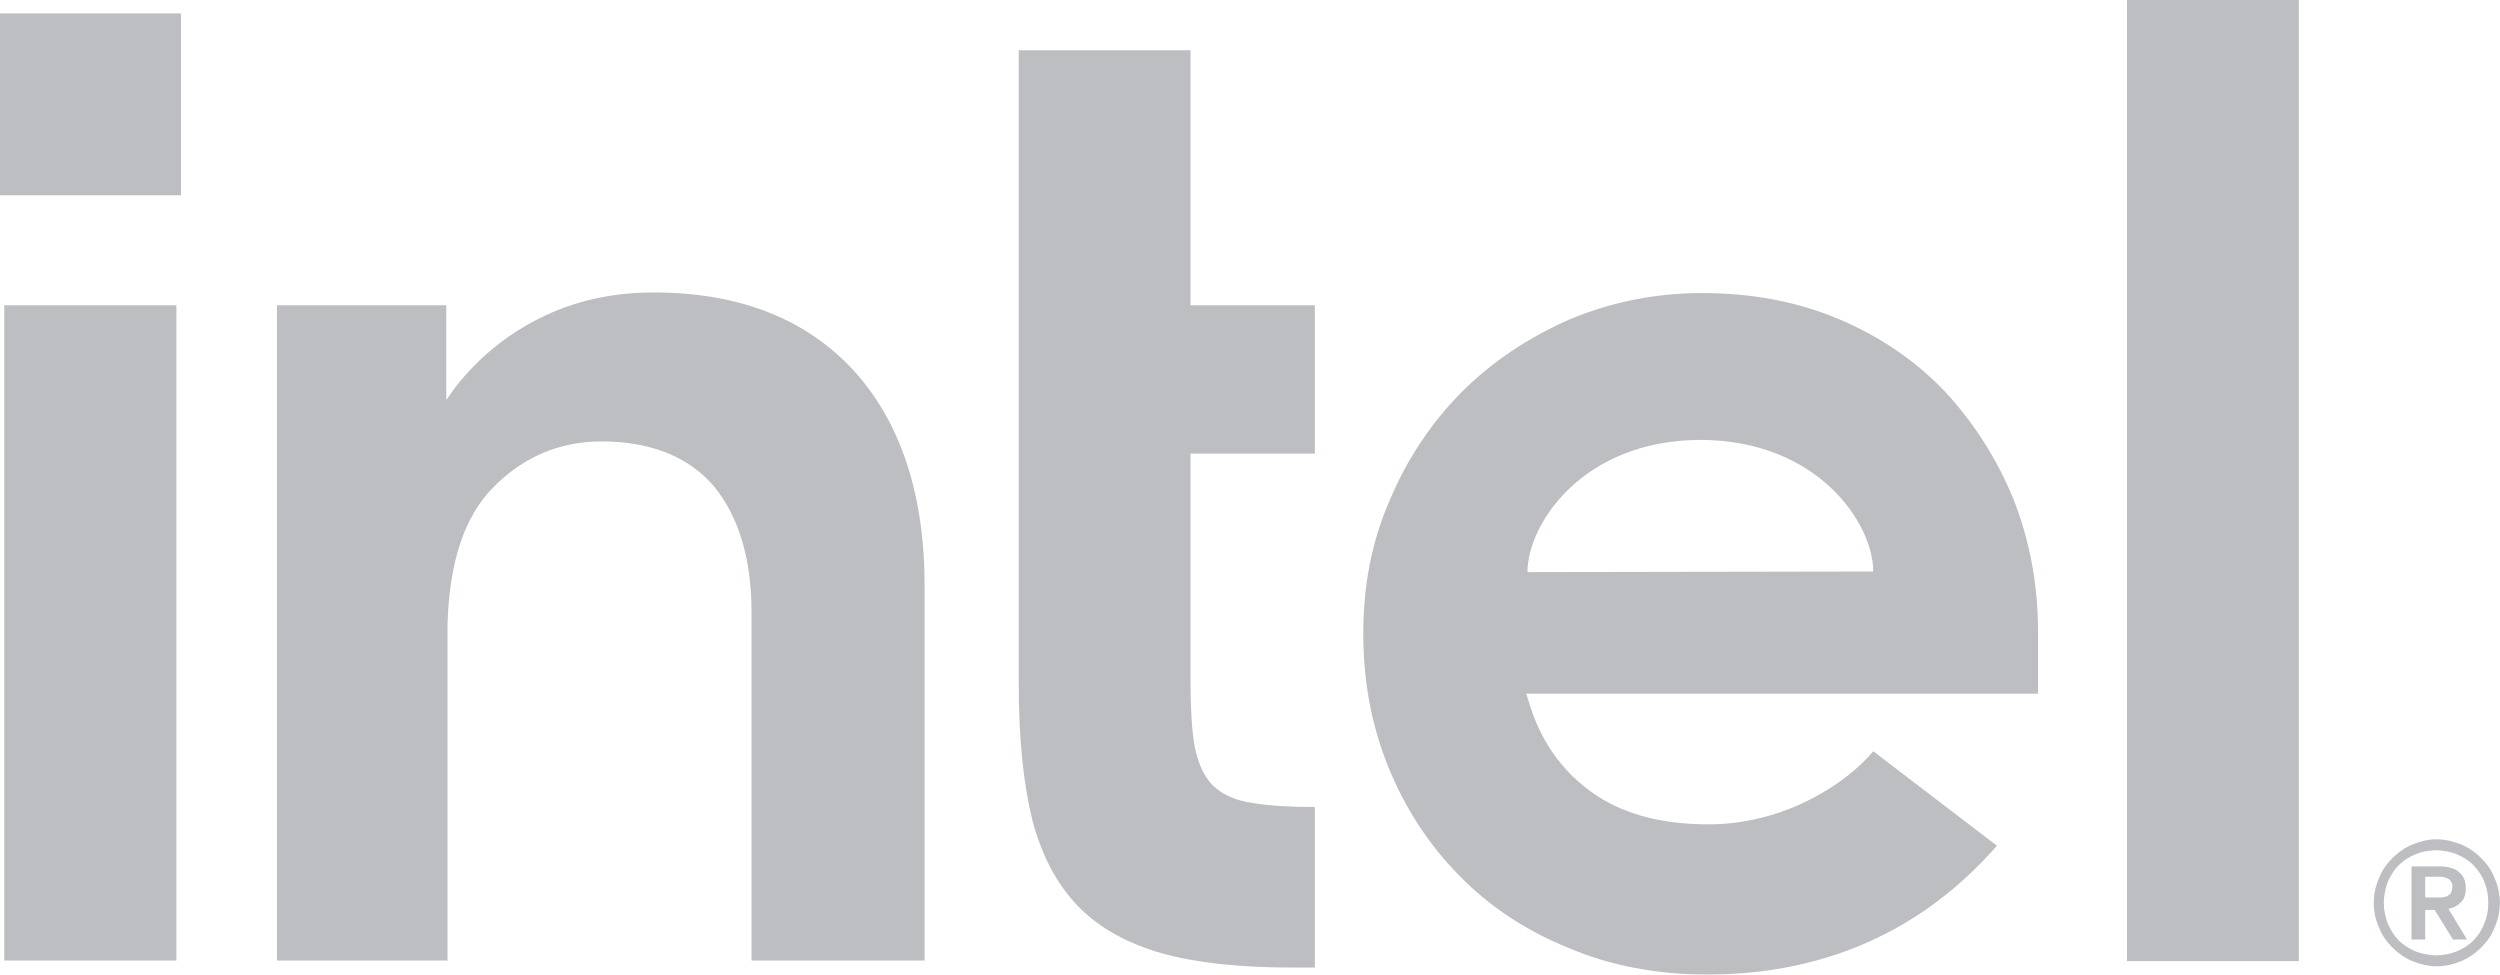 <svg width="82.064" height="32" viewBox="0 0 82.064 32" fill="none" xmlns="http://www.w3.org/2000/svg" xmlns:xlink="http://www.w3.org/1999/xlink">
	<desc>
			Created with Pixso.
	</desc>
	<defs>
		<clipPath id="clip2_5187">
			<rect id="intel-3" width="82.065" height="32" fill="white" fill-opacity="0"/>
		</clipPath>
	</defs>
	<g opacity="0.3">
		<rect id="intel-3" width="82.065" height="32" fill="#FFFFFF" fill-opacity="0"/>
		<g clip-path="url(#clip2_5187)">
			<path id="Vector" d="M0 0.44L5.94 0.44L5.94 6.41L0 6.41L0 0.44Z" fill="#202430" fill-opacity="1" fill-rule="nonzero"/>
			<path id="Vector" d="M5.79 31.55L5.79 10.02L0.14 10.02L0.14 31.53L5.79 31.53L5.79 31.55ZM43.16 31.76L43.16 26.49C42.34 26.49 41.64 26.45 41.13 26.36C40.54 26.28 40.1 26.07 39.8 25.77C39.51 25.47 39.32 25.04 39.21 24.47C39.12 23.94 39.08 23.24 39.08 22.39L39.08 14.89L43.16 14.89L43.16 10.02L39.08 10.02L39.08 1.65L33.44 1.65L33.44 22.45C33.44 24.22 33.59 25.7 33.88 26.89C34.18 28.06 34.69 29.02 35.38 29.74C36.08 30.46 37.01 30.97 38.13 31.29C39.27 31.61 40.71 31.76 42.42 31.76L43.16 31.76ZM75.46 31.55L75.46 0L69.82 0L69.82 31.55L75.46 31.55ZM28.01 12.15C26.44 10.45 24.24 9.6 21.45 9.6C20.1 9.6 18.85 9.88 17.75 10.43C16.63 10.98 15.7 11.75 14.94 12.72L14.65 13.13L14.65 10.02L9.09 10.02L9.09 31.53L14.69 31.53L14.69 20.07L14.69 20.48C14.75 18.46 15.24 16.97 16.17 16.02C17.16 15 18.37 14.49 19.74 14.49C21.37 14.49 22.62 15 23.44 15.97C24.24 16.95 24.67 18.33 24.67 20.09L24.67 31.53L30.35 31.53L30.35 19.33C30.37 16.27 29.57 13.85 28.01 12.15ZM66.9 20.75C66.9 19.2 66.63 17.76 66.1 16.4C65.55 15.06 64.79 13.87 63.84 12.85C62.87 11.83 61.7 11.04 60.35 10.47C59 9.9 57.5 9.62 55.87 9.62C54.33 9.62 52.87 9.92 51.51 10.49C50.16 11.09 48.98 11.87 47.98 12.87C46.99 13.87 46.19 15.06 45.62 16.42C45.02 17.78 44.75 19.25 44.75 20.8C44.75 22.35 45.02 23.81 45.57 25.17C46.12 26.53 46.9 27.72 47.88 28.72C48.85 29.72 50.05 30.53 51.45 31.1C52.84 31.7 54.39 31.99 56.04 31.99C60.81 31.99 63.77 29.8 65.55 27.76L61.49 24.66C60.65 25.68 58.62 27.06 56.08 27.06C54.49 27.06 53.18 26.7 52.19 25.96C51.2 25.24 50.52 24.22 50.16 22.96L50.1 22.77L66.9 22.77L66.9 20.75ZM50.14 18.78C50.14 17.21 51.94 14.46 55.8 14.44C59.67 14.44 61.49 17.18 61.49 18.76L50.14 18.78ZM81.89 28.83C81.79 28.57 81.64 28.36 81.45 28.17C81.26 27.98 81.05 27.83 80.79 27.72C80.54 27.62 80.26 27.55 79.99 27.55C79.69 27.55 79.44 27.62 79.19 27.72C78.93 27.83 78.72 27.98 78.53 28.17C78.34 28.36 78.19 28.57 78.09 28.83C77.98 29.08 77.92 29.36 77.92 29.63C77.92 29.93 77.98 30.19 78.09 30.44C78.19 30.7 78.34 30.91 78.53 31.1C78.72 31.29 78.93 31.44 79.19 31.55C79.44 31.65 79.71 31.72 79.99 31.72C80.28 31.72 80.54 31.65 80.79 31.55C81.05 31.44 81.26 31.29 81.45 31.1C81.64 30.91 81.79 30.7 81.89 30.44C82 30.19 82.06 29.91 82.06 29.63C82.06 29.36 82 29.08 81.89 28.83L81.89 28.83ZM81.55 30.31C81.47 30.53 81.34 30.72 81.19 30.87C81.05 31.02 80.86 31.14 80.64 31.23C80.43 31.31 80.22 31.36 79.97 31.36C79.74 31.36 79.5 31.31 79.29 31.23C79.08 31.14 78.89 31.02 78.74 30.87C78.59 30.72 78.47 30.53 78.38 30.31C78.3 30.1 78.25 29.89 78.25 29.63C78.25 29.4 78.3 29.17 78.38 28.95C78.47 28.74 78.59 28.55 78.74 28.4C78.89 28.25 79.08 28.13 79.29 28.04C79.5 27.96 79.71 27.91 79.97 27.91C80.2 27.91 80.43 27.96 80.64 28.04C80.86 28.13 81.05 28.25 81.19 28.4C81.34 28.55 81.47 28.74 81.55 28.95C81.64 29.17 81.68 29.38 81.68 29.63C81.68 29.89 81.64 30.1 81.55 30.31ZM80.37 29.83C80.54 29.8 80.66 29.74 80.77 29.63C80.88 29.53 80.94 29.38 80.94 29.17C80.94 28.93 80.88 28.76 80.73 28.64C80.6 28.51 80.37 28.44 80.09 28.44L79.16 28.44L79.16 30.84L79.61 30.84L79.61 29.87L79.92 29.87L80.52 30.84L80.98 30.84L80.37 29.83ZM80.14 29.46L79.61 29.46L79.61 28.78L80.14 28.78C80.2 28.78 80.26 28.81 80.33 28.83C80.39 28.85 80.43 28.89 80.45 28.93C80.5 28.98 80.5 29.04 80.5 29.12C80.5 29.21 80.47 29.27 80.45 29.32C80.41 29.36 80.37 29.4 80.33 29.42C80.26 29.44 80.2 29.46 80.14 29.46L80.14 29.46Z" fill="#202430" fill-opacity="1" fill-rule="nonzero"/>
		</g>
	</g>
</svg>

